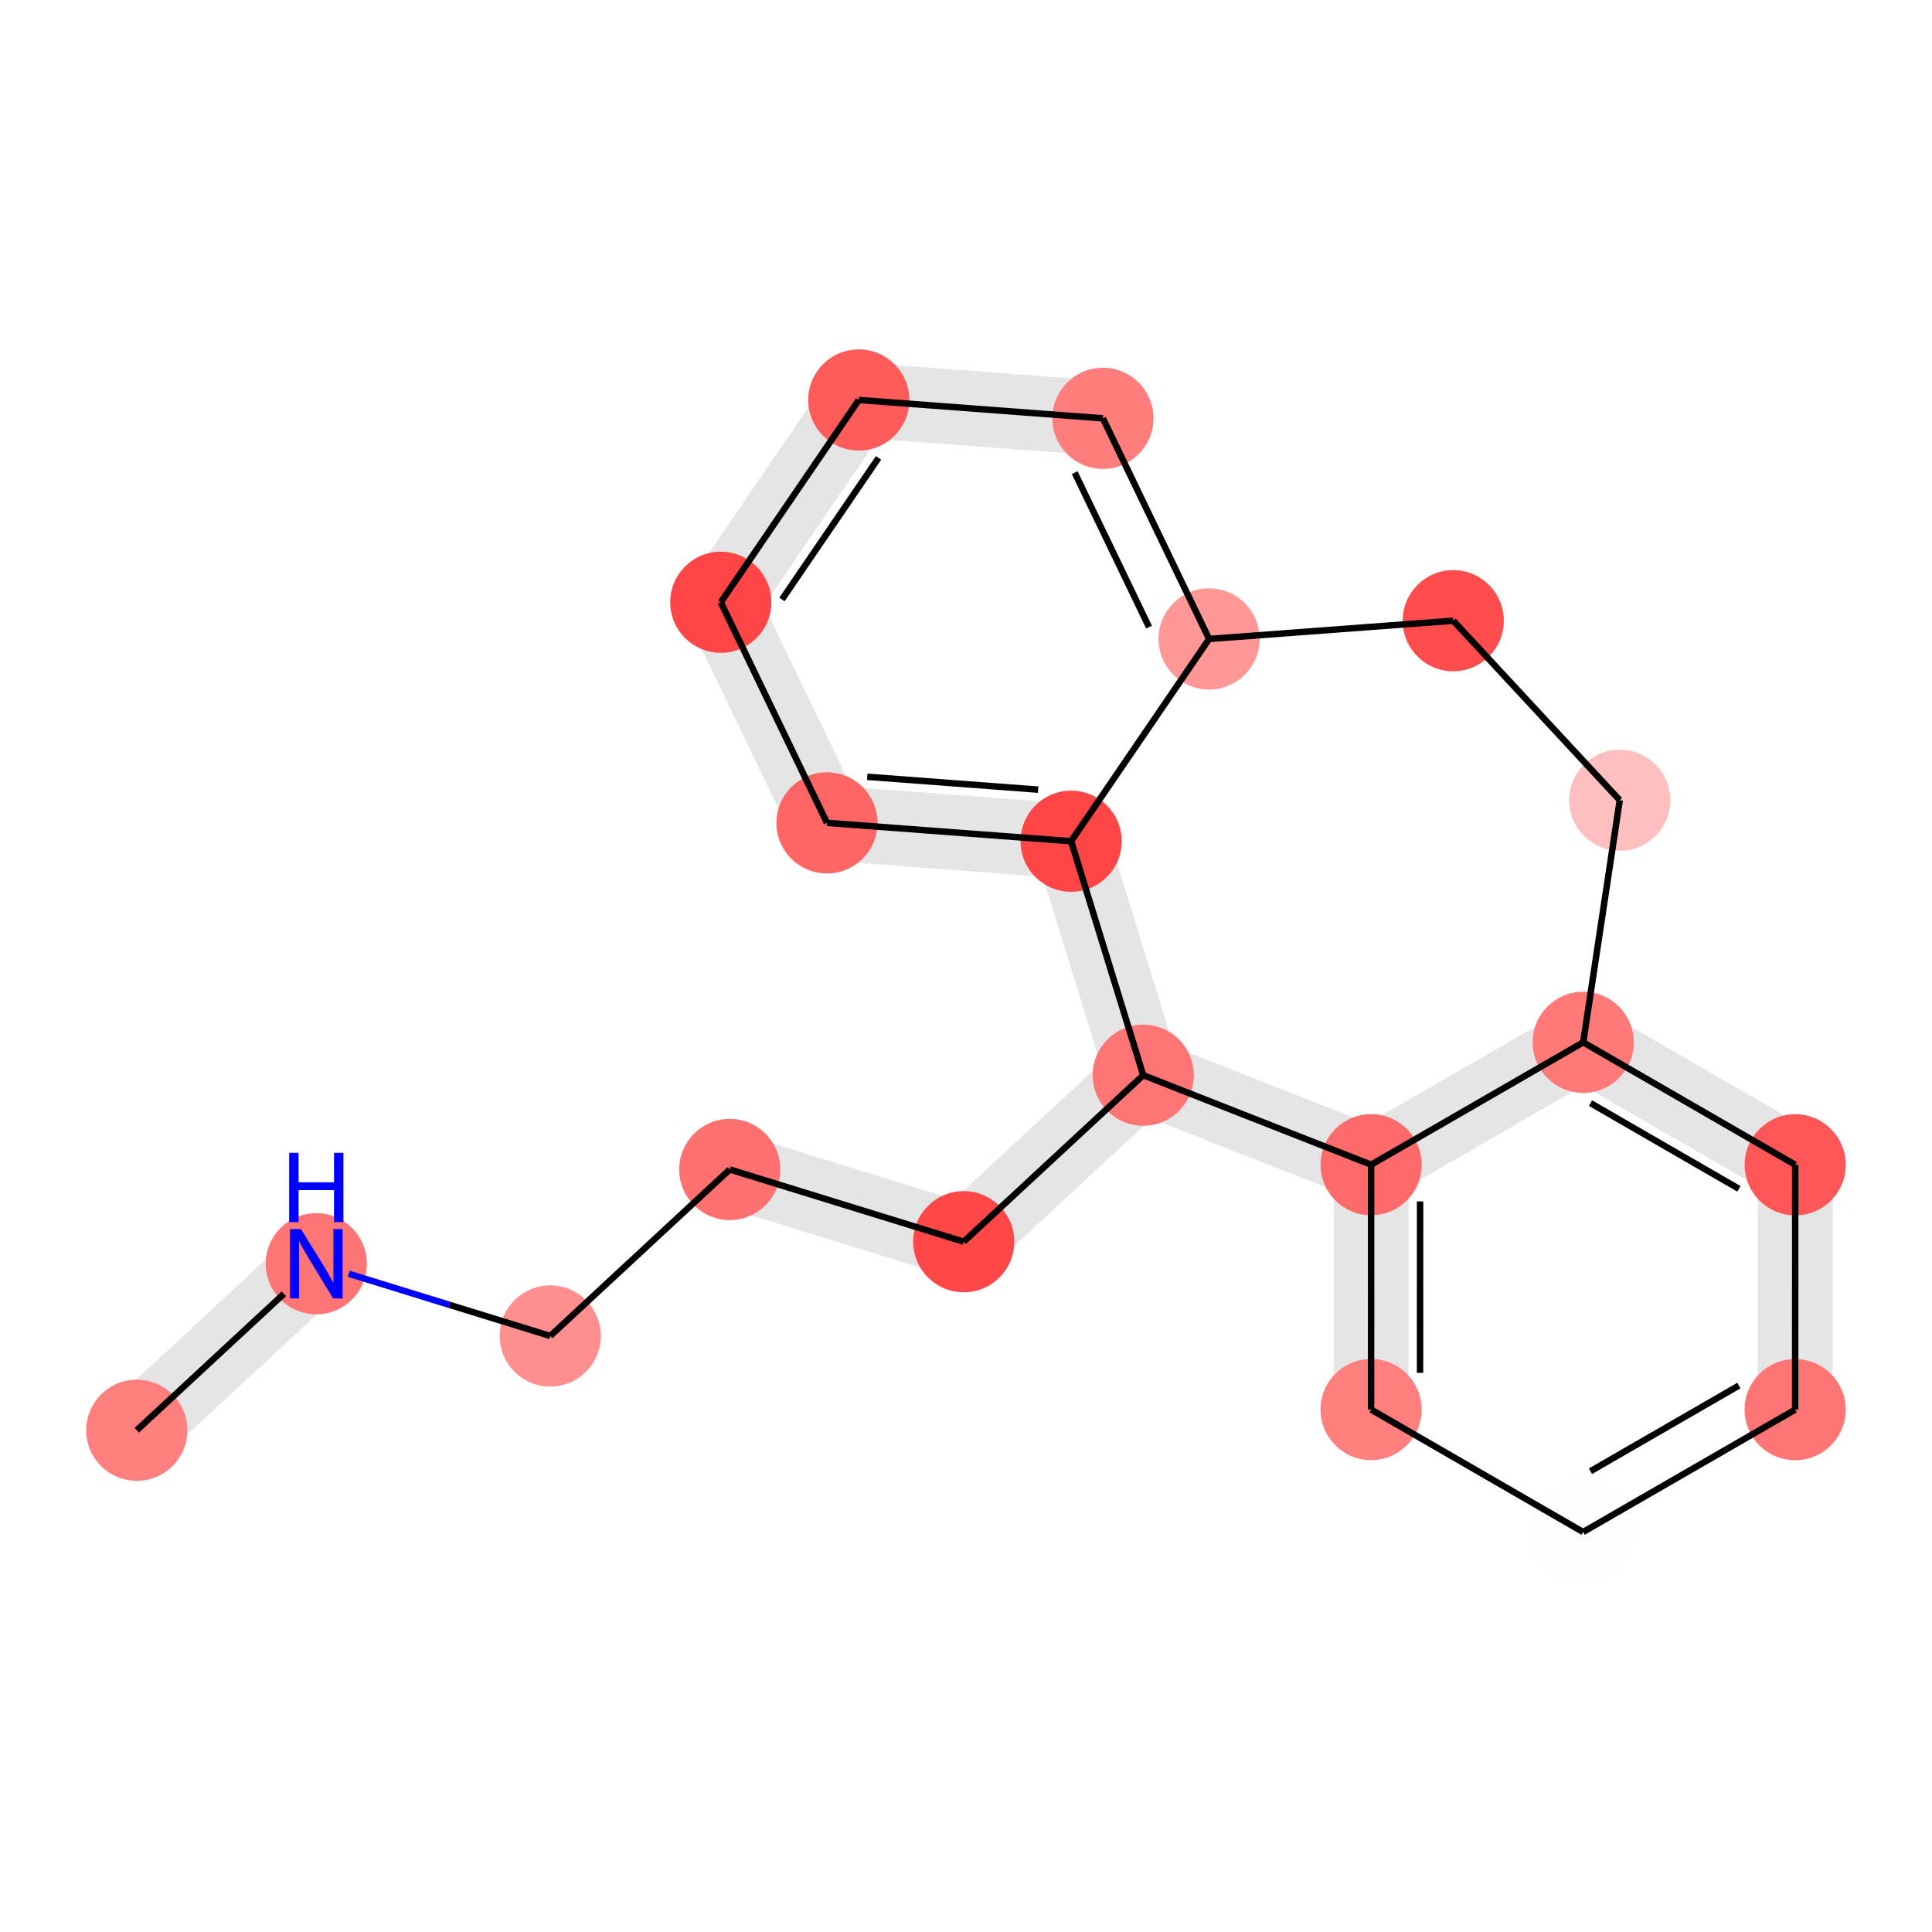 <?xml version='1.0' encoding='iso-8859-1'?>
<svg version='1.1' baseProfile='full'
              xmlns='http://www.w3.org/2000/svg'
                      xmlns:rdkit='http://www.rdkit.org/xml'
                      xmlns:xlink='http://www.w3.org/1999/xlink'
                  xml:space='preserve'
width='600px' height='600px' viewBox='0 0 600 600'>
<!-- END OF HEADER -->
<rect style='opacity:1.0;fill:#FFFFFF;stroke:none' width='600' height='600' x='0' y='0'> </rect>
<path d='M 49.719,451.98 L 105.47,400.274 L 90.993,384.663 L 35.241,436.37 Z' style='fill:#E5E5E5;fill-rule:evenodd;fill-opacity:1;stroke:#E5E5E5;stroke-width:2.0px;stroke-linecap:butt;stroke-linejoin:miter;stroke-opacity:1;' />
<path d='M 223.497,373.363 L 296.152,395.792 L 302.432,375.448 L 229.777,353.02 Z' style='fill:#E5E5E5;fill-rule:evenodd;fill-opacity:1;stroke:#E5E5E5;stroke-width:2.0px;stroke-linecap:butt;stroke-linejoin:miter;stroke-opacity:1;' />
<path d='M 306.531,393.425 L 362.282,341.719 L 347.804,326.109 L 292.053,377.815 Z' style='fill:#E5E5E5;fill-rule:evenodd;fill-opacity:1;stroke:#E5E5E5;stroke-width:2.0px;stroke-linecap:butt;stroke-linejoin:miter;stroke-opacity:1;' />
<path d='M 351.152,343.822 L 421.927,371.618 L 429.71,351.801 L 358.935,324.005 Z' style='fill:#E5E5E5;fill-rule:evenodd;fill-opacity:1;stroke:#E5E5E5;stroke-width:2.0px;stroke-linecap:butt;stroke-linejoin:miter;stroke-opacity:1;' />
<path d='M 415.173,361.707 L 415.156,437.745 L 436.447,437.75 L 436.464,361.712 Z' style='fill:#E5E5E5;fill-rule:evenodd;fill-opacity:1;stroke:#E5E5E5;stroke-width:2.0px;stroke-linecap:butt;stroke-linejoin:miter;stroke-opacity:1;' />
<path d='M 568.148,437.779 L 568.165,361.742 L 546.874,361.737 L 546.857,437.774 Z' style='fill:#E5E5E5;fill-rule:evenodd;fill-opacity:1;stroke:#E5E5E5;stroke-width:2.0px;stroke-linecap:butt;stroke-linejoin:miter;stroke-opacity:1;' />
<path d='M 562.844,352.521 L 497.002,314.488 L 486.353,332.923 L 552.195,370.957 Z' style='fill:#E5E5E5;fill-rule:evenodd;fill-opacity:1;stroke:#E5E5E5;stroke-width:2.0px;stroke-linecap:butt;stroke-linejoin:miter;stroke-opacity:1;' />
<path d='M 343.317,119.303 L 267.493,113.604 L 265.897,134.834 L 341.721,140.534 Z' style='fill:#E5E5E5;fill-rule:evenodd;fill-opacity:1;stroke:#E5E5E5;stroke-width:2.0px;stroke-linecap:butt;stroke-linejoin:miter;stroke-opacity:1;' />
<path d='M 257.901,118.22 L 215.053,181.036 L 232.641,193.033 L 275.489,130.218 Z' style='fill:#E5E5E5;fill-rule:evenodd;fill-opacity:1;stroke:#E5E5E5;stroke-width:2.0px;stroke-linecap:butt;stroke-linejoin:miter;stroke-opacity:1;' />
<path d='M 214.255,191.651 L 247.231,260.166 L 266.415,250.933 L 233.439,182.418 Z' style='fill:#E5E5E5;fill-rule:evenodd;fill-opacity:1;stroke:#E5E5E5;stroke-width:2.0px;stroke-linecap:butt;stroke-linejoin:miter;stroke-opacity:1;' />
<path d='M 256.025,266.165 L 331.849,271.865 L 333.445,250.634 L 257.621,244.934 Z' style='fill:#E5E5E5;fill-rule:evenodd;fill-opacity:1;stroke:#E5E5E5;stroke-width:2.0px;stroke-linecap:butt;stroke-linejoin:miter;stroke-opacity:1;' />
<path d='M 322.474,264.385 L 344.87,337.049 L 365.216,330.778 L 342.82,258.114 Z' style='fill:#E5E5E5;fill-rule:evenodd;fill-opacity:1;stroke:#E5E5E5;stroke-width:2.0px;stroke-linecap:butt;stroke-linejoin:miter;stroke-opacity:1;' />
<path d='M 486.357,314.485 L 420.498,352.489 L 431.139,370.93 L 496.998,332.926 Z' style='fill:#E5E5E5;fill-rule:evenodd;fill-opacity:1;stroke:#E5E5E5;stroke-width:2.0px;stroke-linecap:butt;stroke-linejoin:miter;stroke-opacity:1;' />
<ellipse cx='42.48' cy='444.175' rx='15.208' ry='15.208'  style='fill:#FF7F7F;fill-rule:evenodd;stroke:#FF7F7F;stroke-width:1.0px;stroke-linecap:butt;stroke-linejoin:miter;stroke-opacity:1' />
<ellipse cx='375.495' cy='198.434' rx='15.208' ry='15.208'  style='fill:#FF9797;fill-rule:evenodd;stroke:#FF9797;stroke-width:1.0px;stroke-linecap:butt;stroke-linejoin:miter;stroke-opacity:1' />
<ellipse cx='557.52' cy='361.739' rx='15.208' ry='15.208'  style='fill:#FF5757;fill-rule:evenodd;stroke:#FF5757;stroke-width:1.0px;stroke-linecap:butt;stroke-linejoin:miter;stroke-opacity:1' />
<ellipse cx='557.503' cy='437.777' rx='15.208' ry='15.208'  style='fill:#FF7575;fill-rule:evenodd;stroke:#FF7575;stroke-width:1.0px;stroke-linecap:butt;stroke-linejoin:miter;stroke-opacity:1' />
<ellipse cx='451.321' cy='192.768' rx='15.208' ry='15.208'  style='fill:#FF4D4D;fill-rule:evenodd;stroke:#FF4D4D;stroke-width:1.0px;stroke-linecap:butt;stroke-linejoin:miter;stroke-opacity:1' />
<ellipse cx='332.647' cy='261.249' rx='15.208' ry='15.208'  style='fill:#FF4646;fill-rule:evenodd;stroke:#FF4646;stroke-width:1.0px;stroke-linecap:butt;stroke-linejoin:miter;stroke-opacity:1' />
<ellipse cx='223.847' cy='187.035' rx='15.208' ry='15.208'  style='fill:#FF4545;fill-rule:evenodd;stroke:#FF4545;stroke-width:1.0px;stroke-linecap:butt;stroke-linejoin:miter;stroke-opacity:1' />
<ellipse cx='425.801' cy='437.747' rx='15.208' ry='15.208'  style='fill:#FF7F7F;fill-rule:evenodd;stroke:#FF7F7F;stroke-width:1.0px;stroke-linecap:butt;stroke-linejoin:miter;stroke-opacity:1' />
<ellipse cx='226.637' cy='363.191' rx='15.208' ry='15.208'  style='fill:#FF7070;fill-rule:evenodd;stroke:#FF7070;stroke-width:1.0px;stroke-linecap:butt;stroke-linejoin:miter;stroke-opacity:1' />
<ellipse cx='98.231' cy='392.469' rx='15.208' ry='15.208'  style='fill:#FF7575;fill-rule:evenodd;stroke:#FF7575;stroke-width:1.0px;stroke-linecap:butt;stroke-linejoin:miter;stroke-opacity:1' />
<ellipse cx='355.043' cy='333.914' rx='15.208' ry='15.208'  style='fill:#FF7474;fill-rule:evenodd;stroke:#FF7474;stroke-width:1.0px;stroke-linecap:butt;stroke-linejoin:miter;stroke-opacity:1' />
<ellipse cx='342.519' cy='129.918' rx='15.208' ry='15.208'  style='fill:#FF7D7D;fill-rule:evenodd;stroke:#FF7D7D;stroke-width:1.0px;stroke-linecap:butt;stroke-linejoin:miter;stroke-opacity:1' />
<ellipse cx='491.678' cy='323.705' rx='15.208' ry='15.208'  style='fill:#FF7979;fill-rule:evenodd;stroke:#FF7979;stroke-width:1.0px;stroke-linecap:butt;stroke-linejoin:miter;stroke-opacity:1' />
<ellipse cx='503.027' cy='248.52' rx='15.208' ry='15.208'  style='fill:#FFBFBF;fill-rule:evenodd;stroke:#FFBFBF;stroke-width:1.0px;stroke-linecap:butt;stroke-linejoin:miter;stroke-opacity:1' />
<ellipse cx='266.695' cy='124.219' rx='15.208' ry='15.208'  style='fill:#FF5B5B;fill-rule:evenodd;stroke:#FF5B5B;stroke-width:1.0px;stroke-linecap:butt;stroke-linejoin:miter;stroke-opacity:1' />
<ellipse cx='425.818' cy='361.709' rx='15.208' ry='15.208'  style='fill:#FF6B6B;fill-rule:evenodd;stroke:#FF6B6B;stroke-width:1.0px;stroke-linecap:butt;stroke-linejoin:miter;stroke-opacity:1' />
<ellipse cx='170.886' cy='414.897' rx='15.208' ry='15.208'  style='fill:#FF8F8F;fill-rule:evenodd;stroke:#FF8F8F;stroke-width:1.0px;stroke-linecap:butt;stroke-linejoin:miter;stroke-opacity:1' />
<ellipse cx='299.292' cy='385.62' rx='15.208' ry='15.208'  style='fill:#FF4747;fill-rule:evenodd;stroke:#FF4747;stroke-width:1.0px;stroke-linecap:butt;stroke-linejoin:miter;stroke-opacity:1' />
<ellipse cx='491.643' cy='475.781' rx='15.208' ry='15.208'  style='fill:#FFFDFD;fill-rule:evenodd;stroke:#FFFDFD;stroke-width:1.0px;stroke-linecap:butt;stroke-linejoin:miter;stroke-opacity:1' />
<ellipse cx='256.823' cy='255.55' rx='15.208' ry='15.208'  style='fill:#FF6565;fill-rule:evenodd;stroke:#FF6565;stroke-width:1.0px;stroke-linecap:butt;stroke-linejoin:miter;stroke-opacity:1' />
<path class='bond-0 atom-0 atom-9' d='M 42.48,444.175 L 88.164,401.806' style='fill:none;fill-rule:evenodd;stroke:#000000;stroke-width:2.0px;stroke-linecap:butt;stroke-linejoin:miter;stroke-opacity:1' />
<path class='bond-13 atom-4 atom-1' d='M 451.321,192.768 L 375.495,198.434' style='fill:none;fill-rule:evenodd;stroke:#000000;stroke-width:2.0px;stroke-linecap:butt;stroke-linejoin:miter;stroke-opacity:1' />
<path class='bond-14 atom-1 atom-11' d='M 375.495,198.434 L 342.519,129.918' style='fill:none;fill-rule:evenodd;stroke:#000000;stroke-width:2.0px;stroke-linecap:butt;stroke-linejoin:miter;stroke-opacity:1' />
<path class='bond-14 atom-1 atom-11' d='M 356.845,194.751 L 333.762,146.791' style='fill:none;fill-rule:evenodd;stroke:#000000;stroke-width:2.0px;stroke-linecap:butt;stroke-linejoin:miter;stroke-opacity:1' />
<path class='bond-21 atom-5 atom-1' d='M 332.647,261.249 L 375.495,198.434' style='fill:none;fill-rule:evenodd;stroke:#000000;stroke-width:2.0px;stroke-linecap:butt;stroke-linejoin:miter;stroke-opacity:1' />
<path class='bond-9 atom-3 atom-2' d='M 557.503,437.777 L 557.52,361.739' style='fill:none;fill-rule:evenodd;stroke:#000000;stroke-width:2.0px;stroke-linecap:butt;stroke-linejoin:miter;stroke-opacity:1' />
<path class='bond-10 atom-2 atom-12' d='M 557.52,361.739 L 491.678,323.705' style='fill:none;fill-rule:evenodd;stroke:#000000;stroke-width:2.0px;stroke-linecap:butt;stroke-linejoin:miter;stroke-opacity:1' />
<path class='bond-10 atom-2 atom-12' d='M 540.037,369.202 L 493.947,342.579' style='fill:none;fill-rule:evenodd;stroke:#000000;stroke-width:2.0px;stroke-linecap:butt;stroke-linejoin:miter;stroke-opacity:1' />
<path class='bond-8 atom-18 atom-3' d='M 491.643,475.781 L 557.503,437.777' style='fill:none;fill-rule:evenodd;stroke:#000000;stroke-width:2.0px;stroke-linecap:butt;stroke-linejoin:miter;stroke-opacity:1' />
<path class='bond-8 atom-18 atom-3' d='M 493.921,456.909 L 540.023,430.306' style='fill:none;fill-rule:evenodd;stroke:#000000;stroke-width:2.0px;stroke-linecap:butt;stroke-linejoin:miter;stroke-opacity:1' />
<path class='bond-12 atom-13 atom-4' d='M 503.027,248.52 L 451.321,192.768' style='fill:none;fill-rule:evenodd;stroke:#000000;stroke-width:2.0px;stroke-linecap:butt;stroke-linejoin:miter;stroke-opacity:1' />
<path class='bond-18 atom-19 atom-5' d='M 256.823,255.55 L 332.647,261.249' style='fill:none;fill-rule:evenodd;stroke:#000000;stroke-width:2.0px;stroke-linecap:butt;stroke-linejoin:miter;stroke-opacity:1' />
<path class='bond-18 atom-19 atom-5' d='M 269.337,241.24 L 322.413,245.23' style='fill:none;fill-rule:evenodd;stroke:#000000;stroke-width:2.0px;stroke-linecap:butt;stroke-linejoin:miter;stroke-opacity:1' />
<path class='bond-19 atom-5 atom-10' d='M 332.647,261.249 L 355.043,333.914' style='fill:none;fill-rule:evenodd;stroke:#000000;stroke-width:2.0px;stroke-linecap:butt;stroke-linejoin:miter;stroke-opacity:1' />
<path class='bond-16 atom-14 atom-6' d='M 266.695,124.219 L 223.847,187.035' style='fill:none;fill-rule:evenodd;stroke:#000000;stroke-width:2.0px;stroke-linecap:butt;stroke-linejoin:miter;stroke-opacity:1' />
<path class='bond-16 atom-14 atom-6' d='M 272.831,142.211 L 242.837,186.182' style='fill:none;fill-rule:evenodd;stroke:#000000;stroke-width:2.0px;stroke-linecap:butt;stroke-linejoin:miter;stroke-opacity:1' />
<path class='bond-17 atom-6 atom-19' d='M 223.847,187.035 L 256.823,255.55' style='fill:none;fill-rule:evenodd;stroke:#000000;stroke-width:2.0px;stroke-linecap:butt;stroke-linejoin:miter;stroke-opacity:1' />
<path class='bond-6 atom-15 atom-7' d='M 425.818,361.709 L 425.801,437.747' style='fill:none;fill-rule:evenodd;stroke:#000000;stroke-width:2.0px;stroke-linecap:butt;stroke-linejoin:miter;stroke-opacity:1' />
<path class='bond-6 atom-15 atom-7' d='M 441.023,373.119 L 441.011,426.345' style='fill:none;fill-rule:evenodd;stroke:#000000;stroke-width:2.0px;stroke-linecap:butt;stroke-linejoin:miter;stroke-opacity:1' />
<path class='bond-7 atom-7 atom-18' d='M 425.801,437.747 L 491.643,475.781' style='fill:none;fill-rule:evenodd;stroke:#000000;stroke-width:2.0px;stroke-linecap:butt;stroke-linejoin:miter;stroke-opacity:1' />
<path class='bond-2 atom-16 atom-8' d='M 170.886,414.897 L 226.637,363.191' style='fill:none;fill-rule:evenodd;stroke:#000000;stroke-width:2.0px;stroke-linecap:butt;stroke-linejoin:miter;stroke-opacity:1' />
<path class='bond-3 atom-8 atom-17' d='M 226.637,363.191 L 299.292,385.62' style='fill:none;fill-rule:evenodd;stroke:#000000;stroke-width:2.0px;stroke-linecap:butt;stroke-linejoin:miter;stroke-opacity:1' />
<path class='bond-1 atom-9 atom-16' d='M 108.299,395.576 L 139.593,405.237' style='fill:none;fill-rule:evenodd;stroke:#0000FF;stroke-width:2.0px;stroke-linecap:butt;stroke-linejoin:miter;stroke-opacity:1' />
<path class='bond-1 atom-9 atom-16' d='M 139.593,405.237 L 170.886,414.897' style='fill:none;fill-rule:evenodd;stroke:#000000;stroke-width:2.0px;stroke-linecap:butt;stroke-linejoin:miter;stroke-opacity:1' />
<path class='bond-4 atom-17 atom-10' d='M 299.292,385.62 L 355.043,333.914' style='fill:none;fill-rule:evenodd;stroke:#000000;stroke-width:2.0px;stroke-linecap:butt;stroke-linejoin:miter;stroke-opacity:1' />
<path class='bond-5 atom-10 atom-15' d='M 355.043,333.914 L 425.818,361.709' style='fill:none;fill-rule:evenodd;stroke:#000000;stroke-width:2.0px;stroke-linecap:butt;stroke-linejoin:miter;stroke-opacity:1' />
<path class='bond-15 atom-11 atom-14' d='M 342.519,129.918 L 266.695,124.219' style='fill:none;fill-rule:evenodd;stroke:#000000;stroke-width:2.0px;stroke-linecap:butt;stroke-linejoin:miter;stroke-opacity:1' />
<path class='bond-11 atom-12 atom-13' d='M 491.678,323.705 L 503.027,248.52' style='fill:none;fill-rule:evenodd;stroke:#000000;stroke-width:2.0px;stroke-linecap:butt;stroke-linejoin:miter;stroke-opacity:1' />
<path class='bond-20 atom-12 atom-15' d='M 491.678,323.705 L 425.818,361.709' style='fill:none;fill-rule:evenodd;stroke:#000000;stroke-width:2.0px;stroke-linecap:butt;stroke-linejoin:miter;stroke-opacity:1' />
<path  class='atom-9' d='M 93.472 381.702
L 100.528 393.107
Q 101.227 394.233, 102.353 396.271
Q 103.478 398.308, 103.539 398.43
L 103.539 381.702
L 106.398 381.702
L 106.398 403.236
L 103.448 403.236
L 95.874 390.765
Q 94.992 389.305, 94.049 387.633
Q 93.137 385.96, 92.863 385.443
L 92.863 403.236
L 90.065 403.236
L 90.065 381.702
L 93.472 381.702
' fill='#0000FF'/>
<path  class='atom-9' d='M 89.807 358.014
L 92.726 358.014
L 92.726 367.169
L 103.737 367.169
L 103.737 358.014
L 106.657 358.014
L 106.657 379.548
L 103.737 379.548
L 103.737 369.603
L 92.726 369.603
L 92.726 379.548
L 89.807 379.548
L 89.807 358.014
' fill='#0000FF'/>
</svg>
